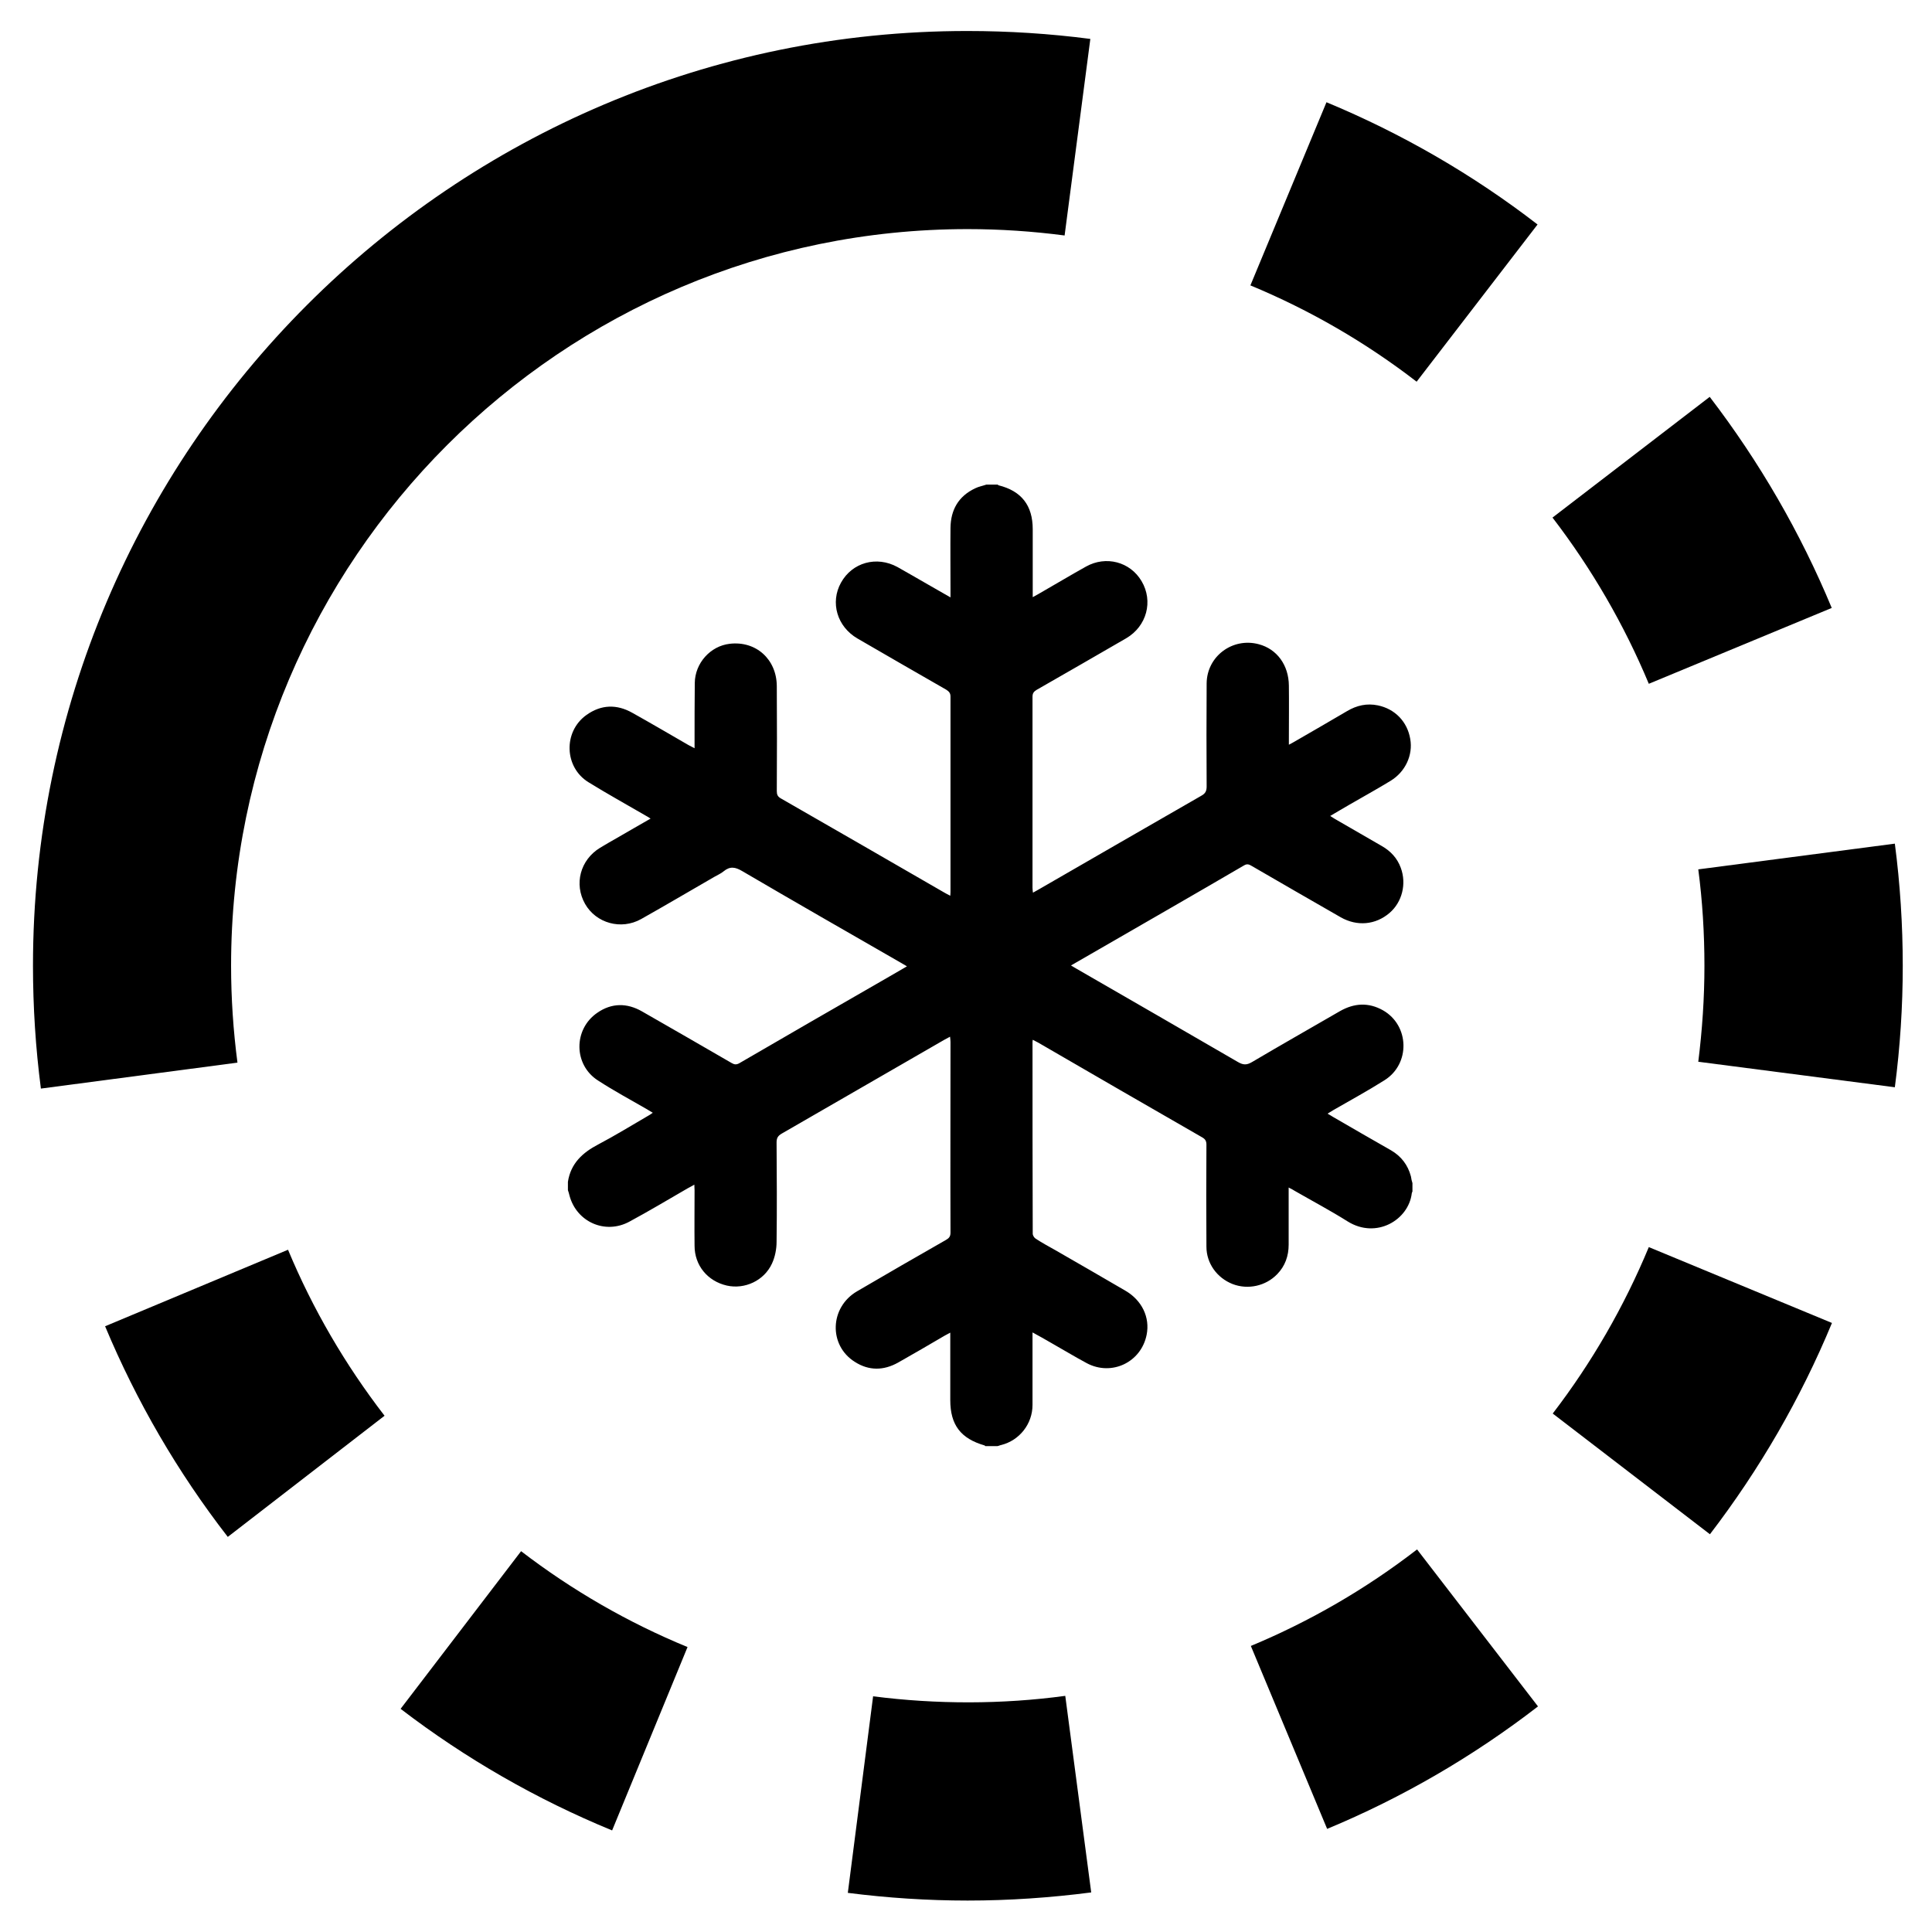 <?xml version="1.0" encoding="utf-8"?>
<!-- Generator: Adobe Illustrator 24.2.0, SVG Export Plug-In . SVG Version: 6.00 Build 0)  -->
<svg version="1.1" id="Warstwa_2" xmlns="http://www.w3.org/2000/svg" xmlns:xlink="http://www.w3.org/1999/xlink" x="0px" y="0px"
	 viewBox="0 0 87.87 87.87" style="enable-background:new 0 0 87.87 87.87;" xml:space="preserve">
<g>
	<g>
		<g>
			<path d="M39.71,77.15l-1.15,8.94c1.8,0.23,3.63,0.35,5.45,0.35c1.88,0,3.77-0.13,5.62-0.37l-1.18-8.94
				C45.58,77.52,42.59,77.52,39.71,77.15z"/>
			<path d="M69.93,10.21c-2.94-2.27-6.18-4.14-9.6-5.56l-3.46,8.33c2.7,1.12,5.24,2.59,7.56,4.38L69.93,10.21z"/>
			<path d="M4.78,60.32c1.43,3.42,3.3,6.64,5.58,9.58l7.13-5.51c-1.79-2.32-3.27-4.86-4.39-7.55L4.78,60.32z"/>
			<path d="M18.22,77.72c2.95,2.26,6.19,4.12,9.62,5.53l3.43-8.34c-2.7-1.11-5.25-2.58-7.57-4.36L18.22,77.72z"/>
			<path d="M56.89,74.86l3.47,8.32c3.42-1.42,6.65-3.3,9.59-5.57l-5.5-7.14C62.12,72.27,59.58,73.74,56.89,74.86z"/>
			<path d="M86.18,38.37l-8.94,1.17c0.19,1.44,0.28,2.92,0.28,4.39c0,1.46-0.1,2.92-0.28,4.36l8.94,1.16
				c0.24-1.82,0.36-3.68,0.36-5.52C86.54,42.07,86.42,40.2,86.18,38.37z"/>
			<path d="M70.62,64.29l7.15,5.49c2.26-2.95,4.13-6.18,5.55-9.61l-8.33-3.45C73.87,59.42,72.4,61.97,70.62,64.29z"/>
			<path d="M83.31,27.65c-1.42-3.42-3.29-6.65-5.55-9.6l-7.15,5.49c1.78,2.32,3.26,4.87,4.38,7.56L83.31,27.65z"/>
			<path d="M10.51,43.92c0-18.47,15.03-33.5,33.5-33.5c1.48,0,2.96,0.1,4.41,0.29l1.17-8.94c-1.84-0.24-3.72-0.36-5.59-0.36
				C20.57,1.4,1.5,20.48,1.5,43.92c0,1.87,0.12,3.75,0.36,5.59l8.94-1.18C10.61,46.88,10.51,45.4,10.51,43.92z"/>
		</g>
	</g>
	<g>
		<g>
			<path d="M64.24,53.81c0,0.13,0,0.25,0,0.38c-0.01,0.03-0.03,0.06-0.03,0.08c-0.14,1.21-1.61,2.1-2.92,1.28
				c-0.78-0.49-1.59-0.92-2.39-1.38c-0.08-0.05-0.17-0.1-0.29-0.16c0,0.13,0,0.21,0,0.3c0,0.77,0,1.53,0,2.3
				c0,0.51-0.16,0.97-0.52,1.34c-0.52,0.54-1.33,0.72-2.03,0.45c-0.71-0.28-1.19-0.94-1.19-1.7c-0.01-1.55-0.01-3.09,0-4.64
				c0-0.16-0.05-0.25-0.19-0.33c-2.49-1.43-4.98-2.87-7.46-4.31c-0.08-0.04-0.16-0.08-0.25-0.13c-0.01,0.07-0.01,0.1-0.01,0.13
				c0,2.9,0,5.8,0.01,8.69c0,0.08,0.07,0.19,0.14,0.23c0.29,0.19,0.59,0.35,0.89,0.52c1.06,0.61,2.12,1.22,3.18,1.84
				c0.76,0.44,1.13,1.22,0.97,2.01c-0.25,1.25-1.59,1.89-2.72,1.29c-0.56-0.3-1.1-0.63-1.65-0.94c-0.26-0.15-0.52-0.3-0.82-0.46
				c0,0.13,0,0.21,0,0.3c0,1,0,2,0,3c0,0.86-0.59,1.61-1.42,1.82c-0.06,0.01-0.11,0.04-0.17,0.05c-0.19,0-0.38,0-0.56,0
				c-0.01-0.01-0.02-0.03-0.03-0.03c-1.08-0.31-1.56-0.93-1.56-2.06c0-0.93,0-1.86,0-2.79c0-0.08,0-0.16,0-0.28
				c-0.11,0.06-0.19,0.1-0.26,0.14c-0.7,0.41-1.4,0.82-2.11,1.22c-0.66,0.37-1.33,0.38-1.97-0.03c-1.2-0.75-1.15-2.48,0.1-3.21
				c1.35-0.79,2.7-1.57,4.05-2.34c0.14-0.08,0.2-0.16,0.2-0.33c-0.01-2.89,0-5.78,0-8.67c0-0.07-0.01-0.14-0.02-0.24
				c-0.11,0.06-0.18,0.1-0.26,0.14c-2.47,1.42-4.93,2.85-7.4,4.27c-0.17,0.1-0.23,0.2-0.23,0.4c0.01,1.51,0.02,3.01,0,4.52
				c0,0.33-0.07,0.69-0.21,0.99c-0.36,0.78-1.24,1.18-2.05,1c-0.88-0.2-1.47-0.92-1.47-1.81c-0.01-0.84,0-1.69,0-2.53
				c0-0.07-0.01-0.15-0.01-0.25c-0.12,0.07-0.22,0.12-0.31,0.17c-0.88,0.51-1.75,1.03-2.64,1.51c-1.1,0.6-2.41,0.02-2.73-1.19
				c-0.02-0.08-0.04-0.16-0.07-0.24c0-0.13,0-0.25,0-0.38c0.13-0.84,0.67-1.33,1.38-1.7c0.76-0.4,1.49-0.85,2.23-1.28
				c0.08-0.04,0.15-0.09,0.25-0.16c-0.13-0.08-0.21-0.13-0.3-0.18c-0.73-0.42-1.47-0.82-2.18-1.28c-1.13-0.71-1.14-2.34-0.04-3.09
				c0.65-0.45,1.35-0.45,2.03-0.06c1.36,0.78,2.72,1.56,4.08,2.35c0.12,0.07,0.21,0.08,0.34,0.01c2.16-1.26,4.32-2.5,6.49-3.75
				c0.37-0.21,0.74-0.43,1.14-0.66c-0.12-0.07-0.2-0.12-0.29-0.17c-2.4-1.38-4.81-2.76-7.2-4.16c-0.32-0.19-0.56-0.23-0.85,0.01
				c-0.12,0.1-0.28,0.17-0.42,0.25c-1.11,0.64-2.21,1.29-3.33,1.92c-0.91,0.51-2.05,0.19-2.55-0.69c-0.51-0.9-0.22-2,0.68-2.55
				c0.26-0.16,0.53-0.31,0.79-0.46c0.49-0.28,0.98-0.57,1.51-0.87c-0.1-0.06-0.17-0.11-0.25-0.15c-0.86-0.5-1.73-0.98-2.57-1.5
				c-1.11-0.68-1.16-2.3-0.1-3.06c0.67-0.48,1.38-0.5,2.09-0.1c0.86,0.48,1.71,0.98,2.56,1.47c0.08,0.04,0.16,0.08,0.27,0.14
				c0-0.14,0-0.23,0-0.32c0-0.88,0-1.77,0.01-2.65c0.01-0.9,0.71-1.68,1.59-1.78c1.19-0.14,2.13,0.7,2.14,1.92
				c0.01,1.59,0.01,3.19,0,4.78c0,0.16,0.04,0.25,0.18,0.33c2.48,1.42,4.95,2.85,7.43,4.28c0.08,0.05,0.17,0.09,0.28,0.15
				c0.01-0.1,0.01-0.16,0.01-0.22c0-2.95,0-5.89,0-8.84c0-0.16-0.07-0.23-0.19-0.31c-1.35-0.77-2.69-1.55-4.04-2.33
				c-0.93-0.54-1.25-1.64-0.75-2.54c0.51-0.92,1.62-1.23,2.57-0.71c0.47,0.26,0.92,0.53,1.38,0.79c0.33,0.19,0.66,0.38,1.03,0.59
				c0-0.16,0-0.27,0-0.39c0-0.92-0.01-1.84,0-2.77c0.01-0.82,0.36-1.44,1.12-1.8c0.16-0.08,0.34-0.11,0.51-0.17
				c0.17,0,0.34,0,0.52,0c0.01,0.01,0.02,0.03,0.03,0.03c1.05,0.26,1.56,0.92,1.56,2c0,0.94,0,1.87,0,2.81c0,0.08,0,0.16,0,0.28
				c0.12-0.07,0.2-0.11,0.27-0.15c0.72-0.41,1.43-0.84,2.15-1.24c0.91-0.51,2.01-0.22,2.53,0.66c0.54,0.91,0.24,2.05-0.7,2.6
				c-1.36,0.79-2.72,1.57-4.08,2.35c-0.13,0.08-0.18,0.16-0.18,0.31c0,2.9,0,5.8,0,8.69c0,0.06,0.01,0.13,0.02,0.22
				c0.1-0.06,0.18-0.1,0.25-0.14c2.47-1.42,4.93-2.85,7.41-4.27c0.18-0.1,0.24-0.21,0.24-0.42c-0.01-1.56-0.01-3.12,0-4.69
				c0.01-1.23,1.18-2.1,2.37-1.78c0.83,0.22,1.36,0.95,1.37,1.88c0.01,0.8,0,1.61,0,2.41c0,0.08,0,0.16,0,0.28
				c0.11-0.06,0.18-0.09,0.24-0.13c0.8-0.46,1.61-0.93,2.41-1.4c0.44-0.26,0.9-0.36,1.39-0.26c0.79,0.16,1.35,0.75,1.48,1.53
				c0.13,0.73-0.22,1.49-0.89,1.9c-0.62,0.38-1.26,0.73-1.88,1.09c-0.28,0.16-0.56,0.33-0.87,0.51c0.1,0.06,0.16,0.11,0.22,0.14
				c0.71,0.41,1.42,0.82,2.13,1.23c0.4,0.23,0.7,0.55,0.86,0.99c0.27,0.73,0.06,1.56-0.51,2.05c-0.64,0.55-1.48,0.62-2.22,0.2
				c-1.35-0.77-2.69-1.55-4.04-2.33c-0.12-0.07-0.21-0.12-0.36-0.03c-2.31,1.35-4.63,2.68-6.95,4.02c-0.29,0.17-0.59,0.34-0.92,0.53
				c0.11,0.07,0.19,0.11,0.27,0.16c2.44,1.41,4.88,2.81,7.32,4.23c0.24,0.14,0.4,0.15,0.65,0c1.32-0.78,2.66-1.54,3.99-2.31
				c0.65-0.37,1.3-0.41,1.96-0.04c1.21,0.69,1.25,2.44,0.07,3.18c-0.76,0.48-1.55,0.91-2.33,1.36c-0.08,0.05-0.15,0.09-0.26,0.16
				c0.11,0.06,0.18,0.11,0.25,0.15c0.88,0.51,1.76,1.02,2.64,1.52c0.46,0.27,0.76,0.66,0.9,1.18
				C64.19,53.63,64.21,53.72,64.24,53.81z"/>
		</g>
	</g>
</g>
</svg>
